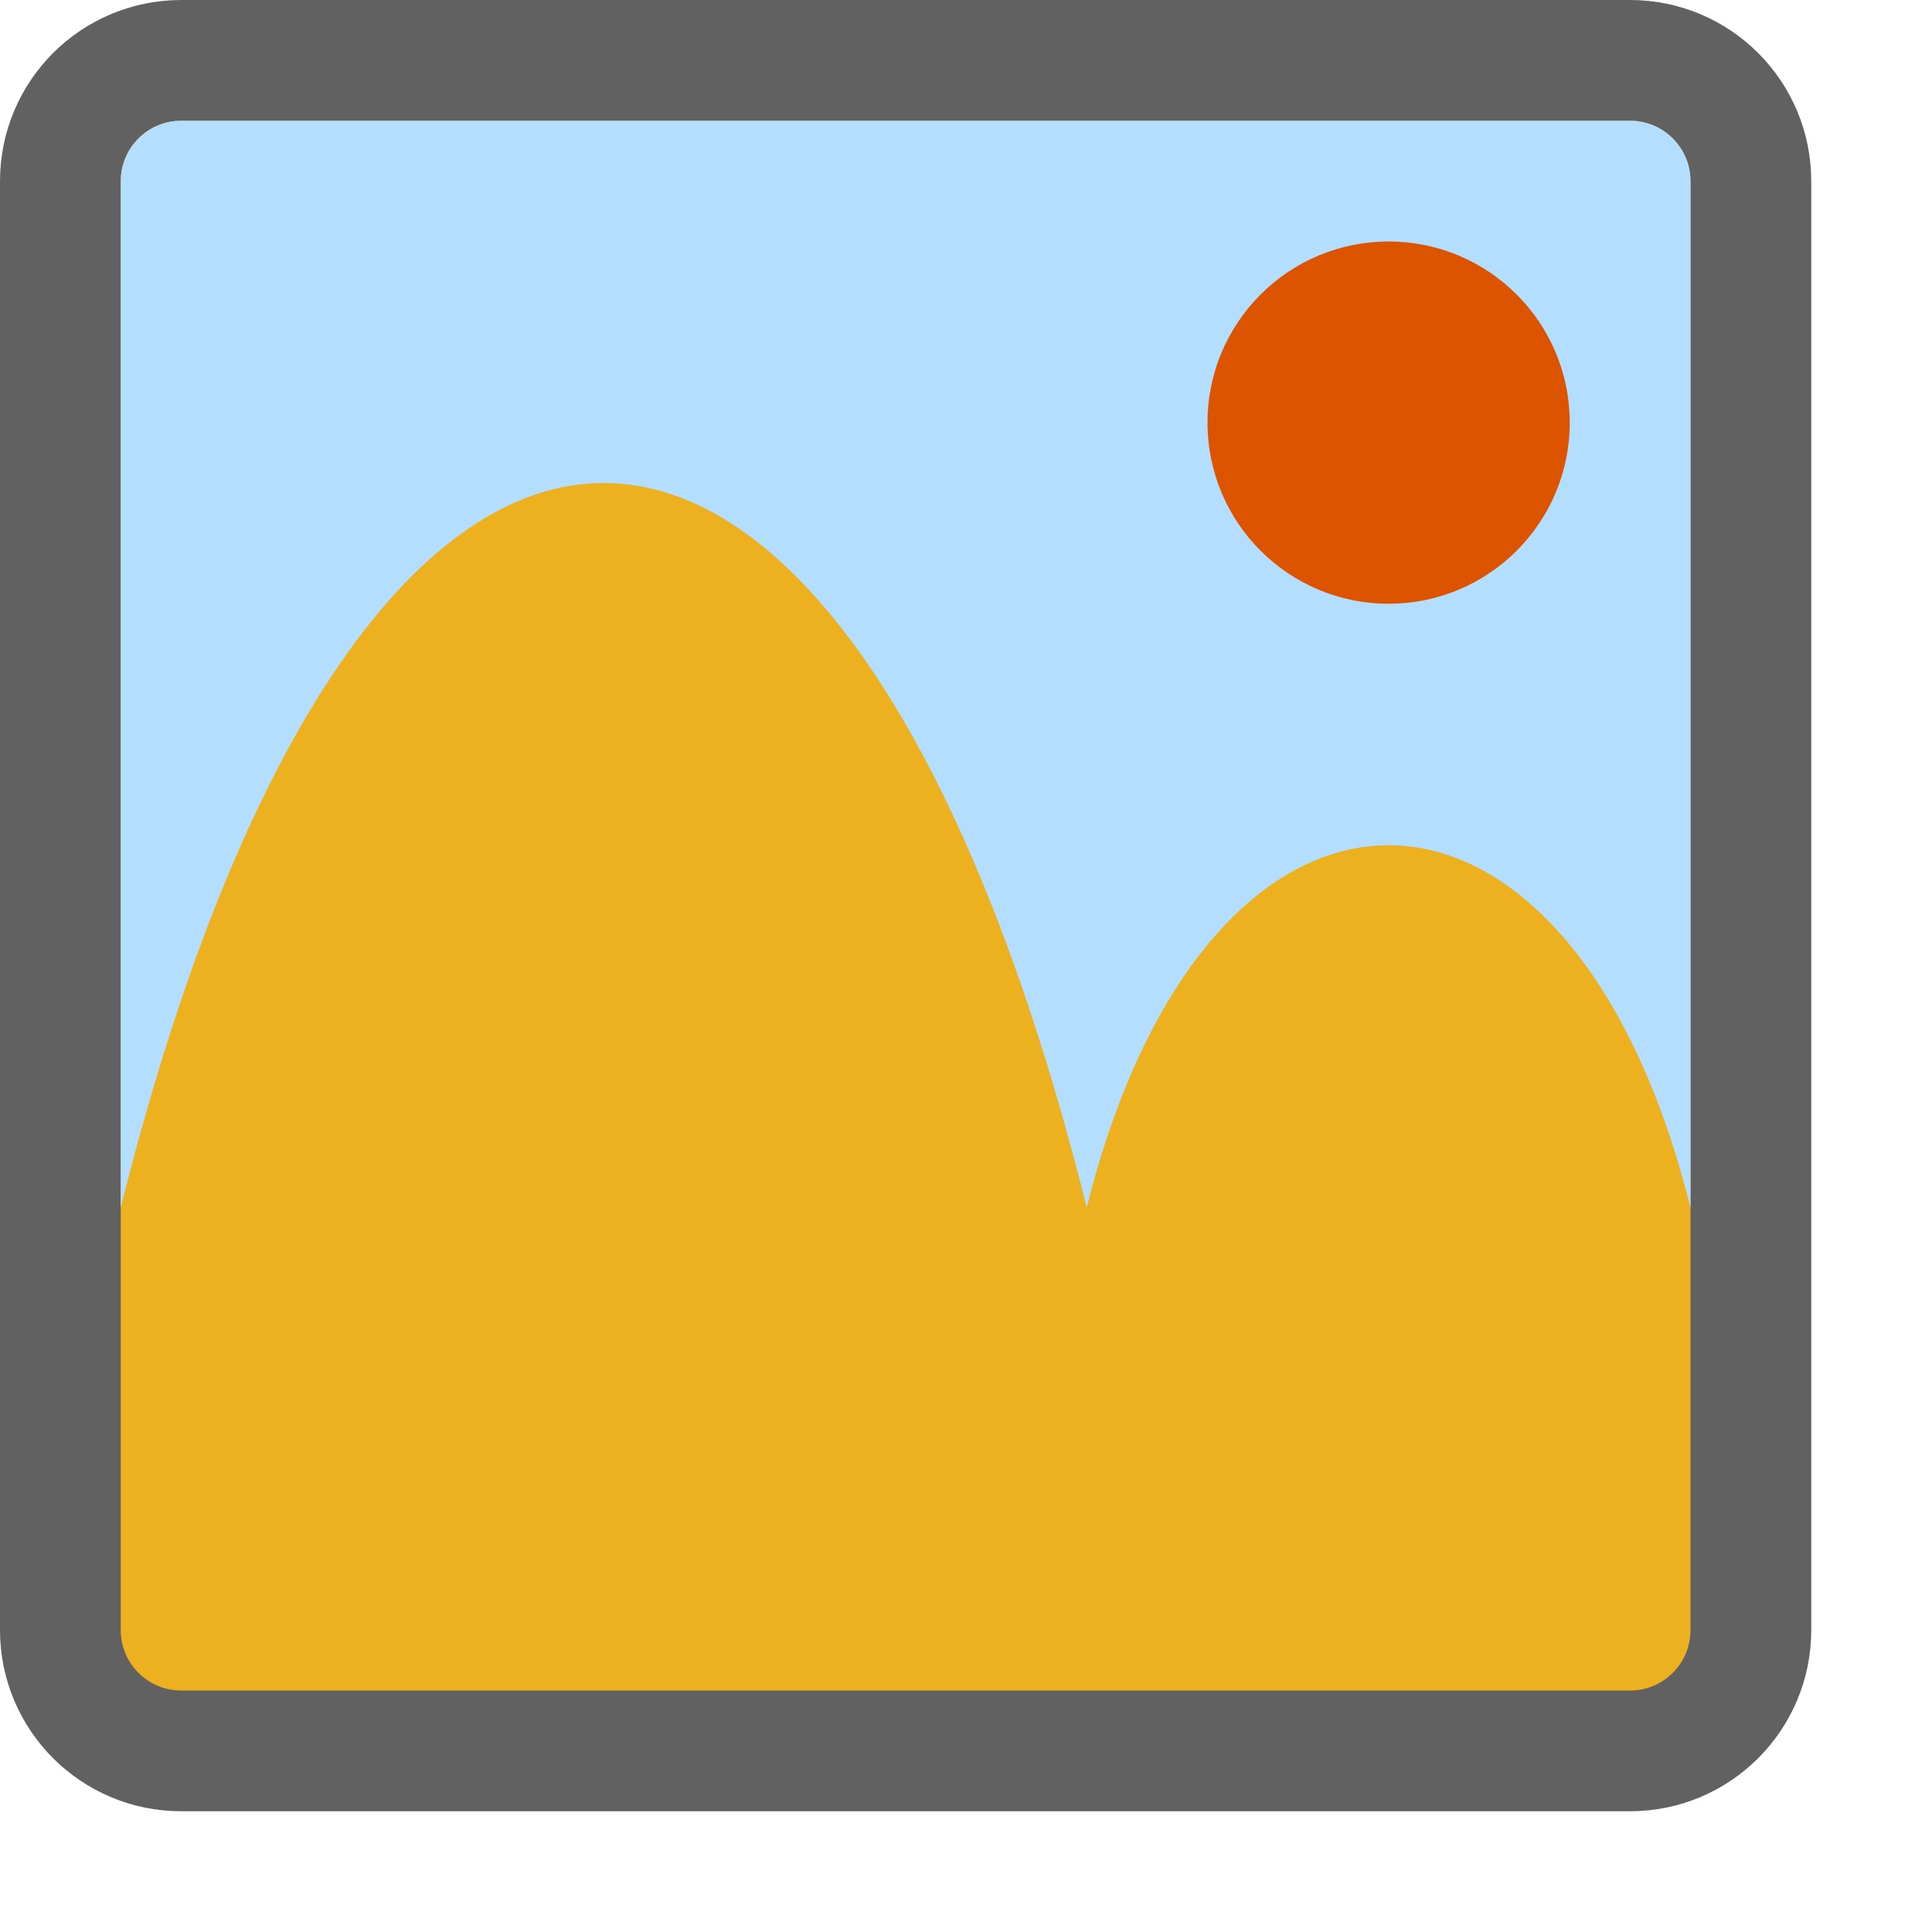 <svg width="16" height="16" viewBox="0 0 16 16" fill="none" xmlns="http://www.w3.org/2000/svg">
<path d="M13.5 0.5H1.5C0.948 0.5 0.5 0.948 0.5 1.5V13.5C0.5 14.052 0.948 14.5 1.5 14.5H13.5C14.052 14.5 14.5 14.052 14.5 13.5V1.5C14.5 0.948 14.052 0.5 13.5 0.5Z" fill="#EDB120" stroke="#616161" stroke-linecap="round"/>
<path d="M14 1.5V10C13 6 10 6 9 10C7 2 3 2 1 10V1.5C1 1.224 1.224 1 1.5 1H13.5C13.776 1 14 1.224 14 1.5Z" fill="#B4DEFF"/>
<circle cx="11.5" cy="3.5" r="1.5" fill="#DD5400"/>
</svg>
